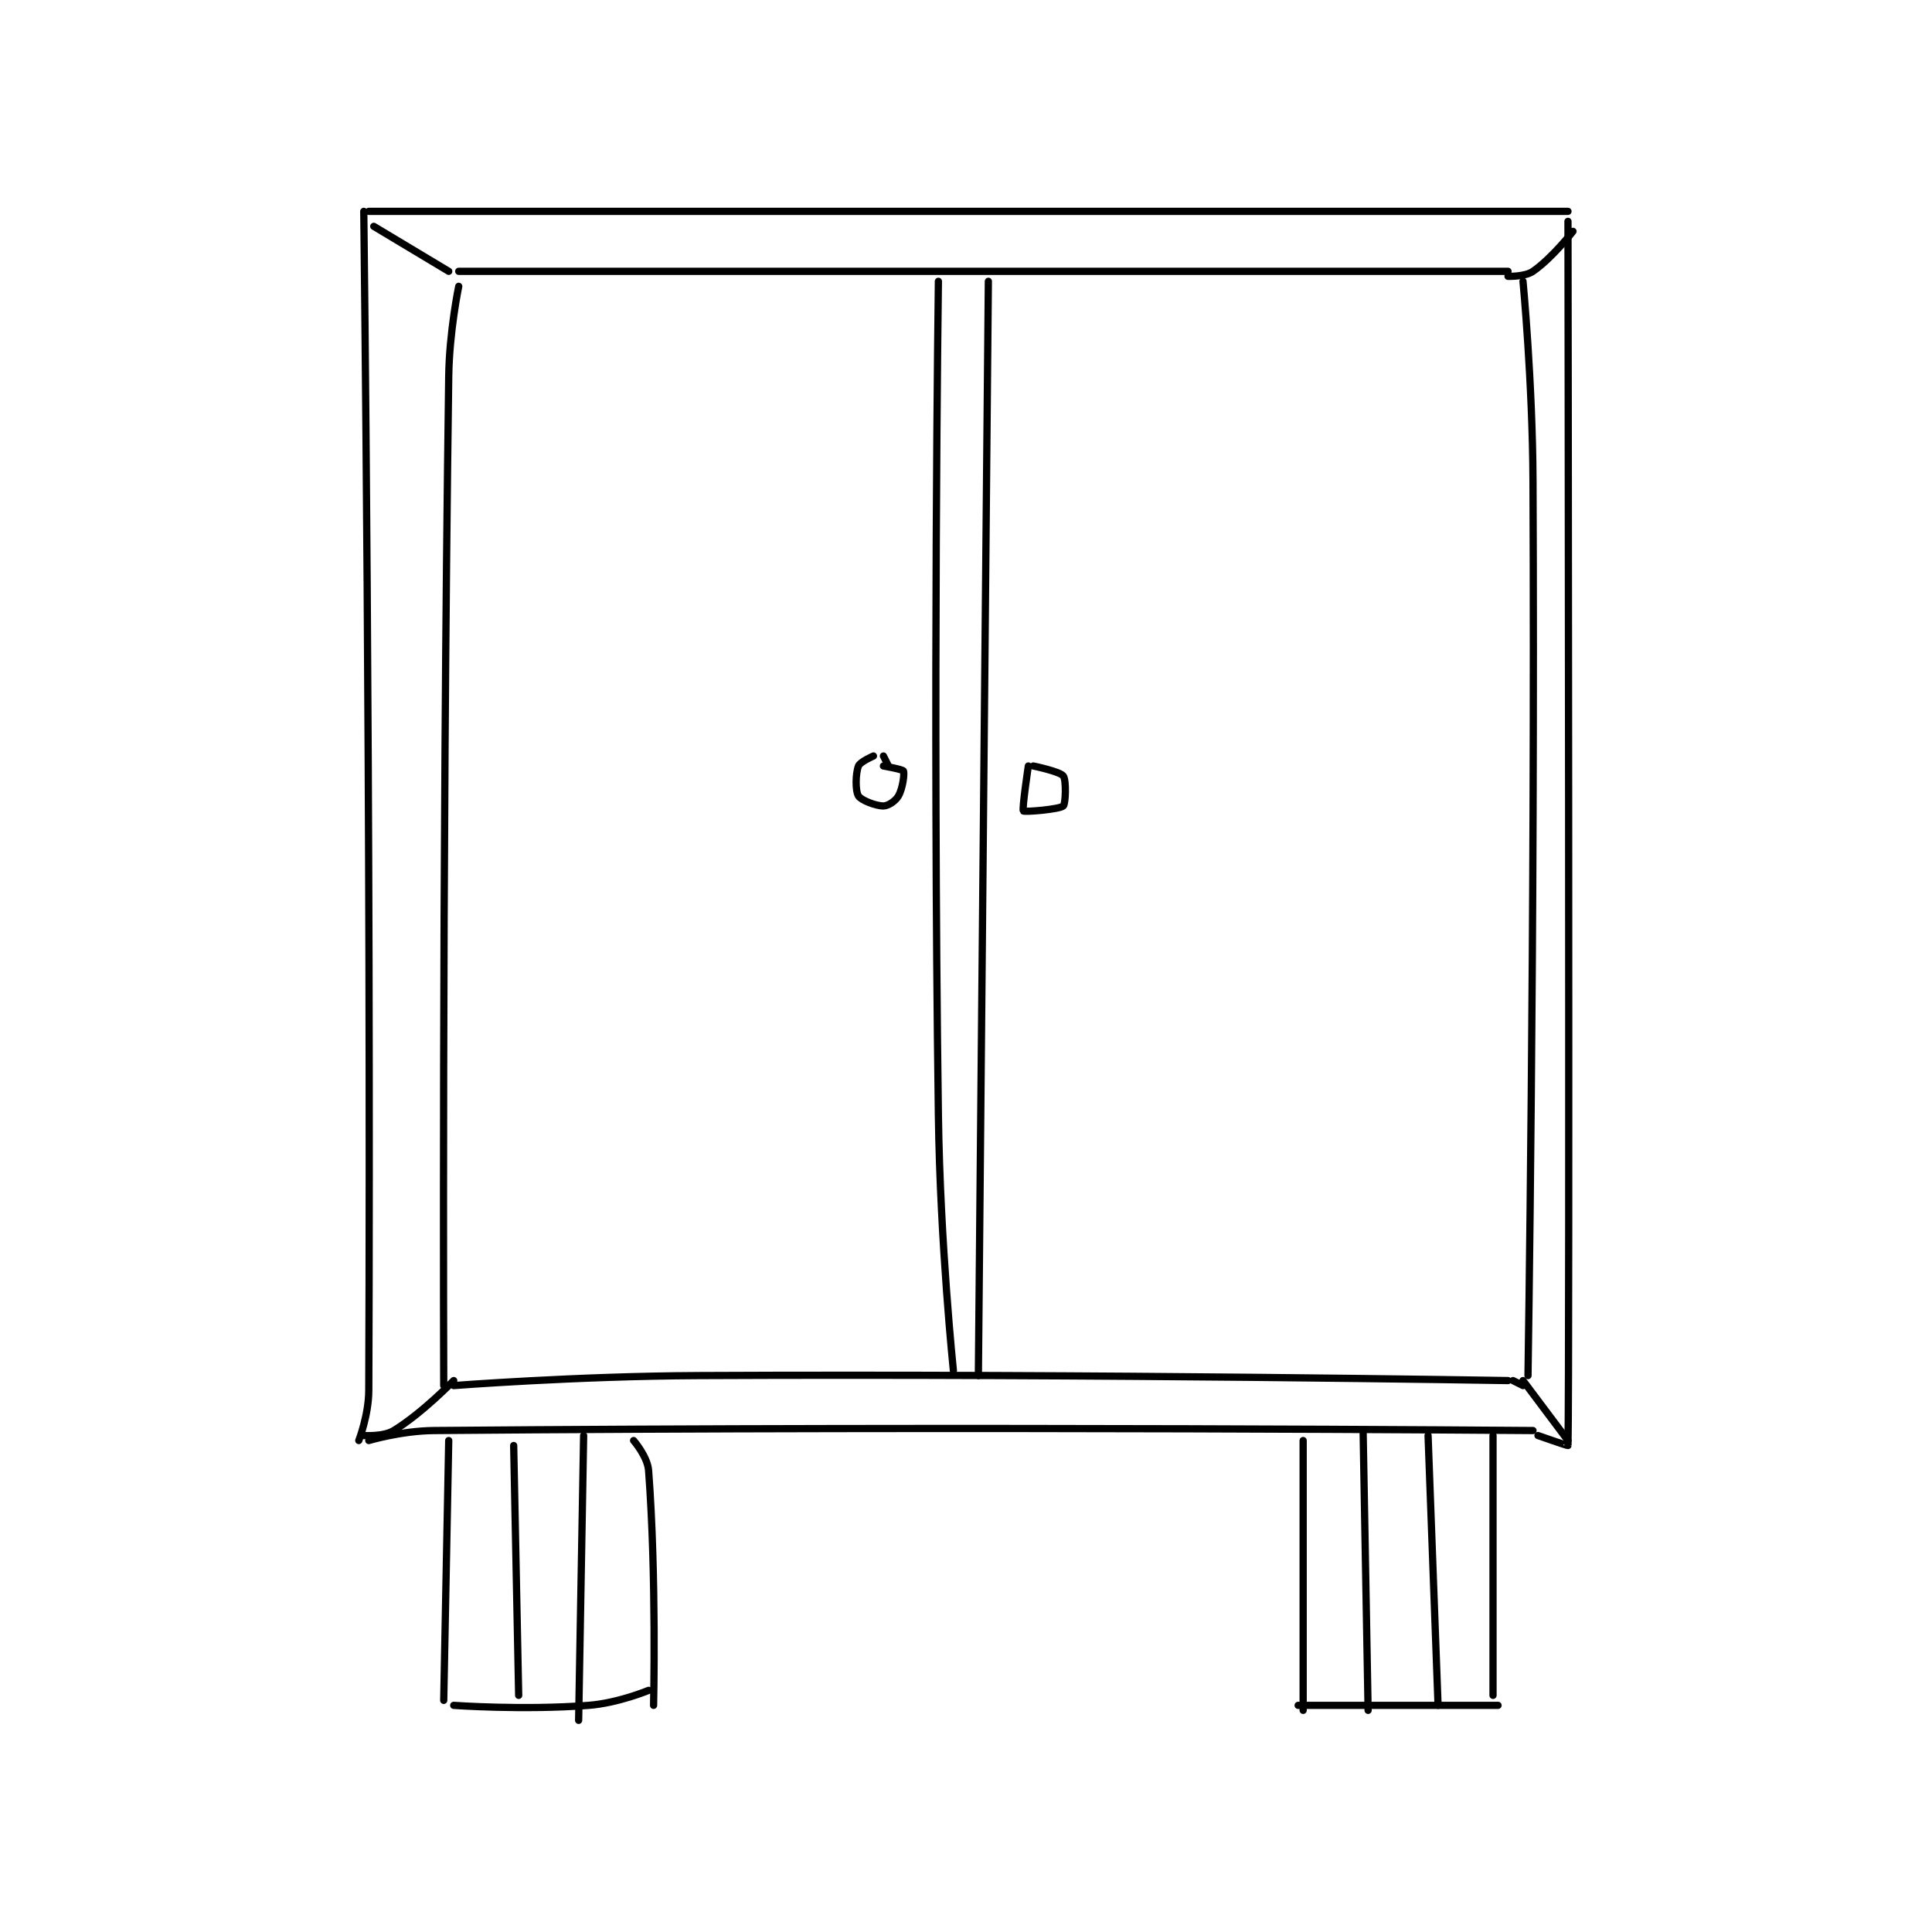 <?xml version="1.0" encoding="utf-8"?>
<!DOCTYPE svg PUBLIC "-//W3C//DTD SVG 1.1//EN" "http://www.w3.org/Graphics/SVG/1.1/DTD/svg11.dtd">
<svg viewBox="0 0 800 800" preserveAspectRatio="xMinYMin meet" xmlns="http://www.w3.org/2000/svg" version="1.1">
<g fill="none" stroke="black" stroke-linecap="round" stroke-linejoin="round" stroke-width="1.45">
<g transform="translate(148.567,87.52) scale(2.069) translate(-202,-88.417)">
<path id="0" d="M204 88.417 L444 88.417 "/>
<path id="1" d="M203 88.417 C203 88.417 204.47 208.799 204 324.417 C203.98 329.32 202 334.417 202 334.417 "/>
<path id="2" d="M204 334.417 C204 334.417 210.567 332.472 217 332.417 C325.717 331.483 437 332.417 437 332.417 "/>
<path id="3" d="M444 90.417 C444 90.417 444.353 321.107 444 335.417 C443.997 335.525 438 333.417 438 333.417 "/>
<path id="4" d="M205 91.417 L220 100.417 "/>
<path id="5" d="M222 100.417 L432 100.417 "/>
<path id="6" d="M445 92.417 C445 92.417 440.84 97.758 437 100.417 C435.386 101.534 432 101.417 432 101.417 "/>
<path id="7" d="M222 103.417 C222 103.417 220.122 112.455 220 121.417 C218.631 221.842 219 323.417 219 323.417 "/>
<path id="8" d="M203 333.417 C203 333.417 206.912 333.693 209 332.417 C214.721 328.921 221 322.417 221 322.417 "/>
<path id="9" d="M221 323.417 C221 323.417 245.523 321.533 270 321.417 C350.906 321.033 432 322.417 432 322.417 "/>
<path id="10" d="M435 322.417 L444 334.417 "/>
<path id="11" d="M435 323.417 L433 322.417 "/>
<path id="12" d="M435 102.417 C435 102.417 436.909 122.443 437 142.417 C437.408 231.775 436 321.417 436 321.417 "/>
<path id="13" d="M318 102.417 C318 102.417 316.853 186.077 318 269.417 C318.351 294.889 321 320.417 321 320.417 "/>
<path id="14" d="M328 102.417 L326 321.417 "/>
<path id="15" d="M305 197.417 C305 197.417 302.31 198.589 302 199.417 C301.404 201.006 301.366 204.402 302 205.417 C302.541 206.283 305.466 207.417 307 207.417 C307.92 207.417 309.417 206.437 310 205.417 C310.874 203.887 311.247 200.911 311 200.417 C310.835 200.088 307 199.417 307 199.417 "/>
<path id="16" d="M307 197.417 L308 199.417 "/>
<path id="17" d="M336 199.417 C336 199.417 334.704 208.078 335 208.417 C335.219 208.667 342.206 208.111 343 207.417 C343.47 207.006 343.624 202.248 343 201.417 C342.324 200.516 337 199.417 337 199.417 "/>
<path id="18" d="M220 334.417 L219 386.417 "/>
<path id="19" d="M221 387.417 C221 387.417 234.977 388.418 248 387.417 C253.899 386.963 260 384.417 260 384.417 "/>
<path id="20" d="M257 334.417 C257 334.417 259.788 337.612 260 340.417 C261.6 361.622 261 387.417 261 387.417 "/>
<path id="21" d="M233 335.417 L234 385.417 "/>
<path id="22" d="M247 333.417 L246 390.417 "/>
<path id="23" d="M429 333.417 L429 385.417 "/>
<path id="24" d="M430 387.417 L390 387.417 "/>
<path id="25" d="M391 334.417 L391 388.417 "/>
<path id="26" d="M403 332.417 L404 388.417 "/>
<path id="27" d="M416 333.417 L418 387.417 "/>
</g>
</g>
</svg>
